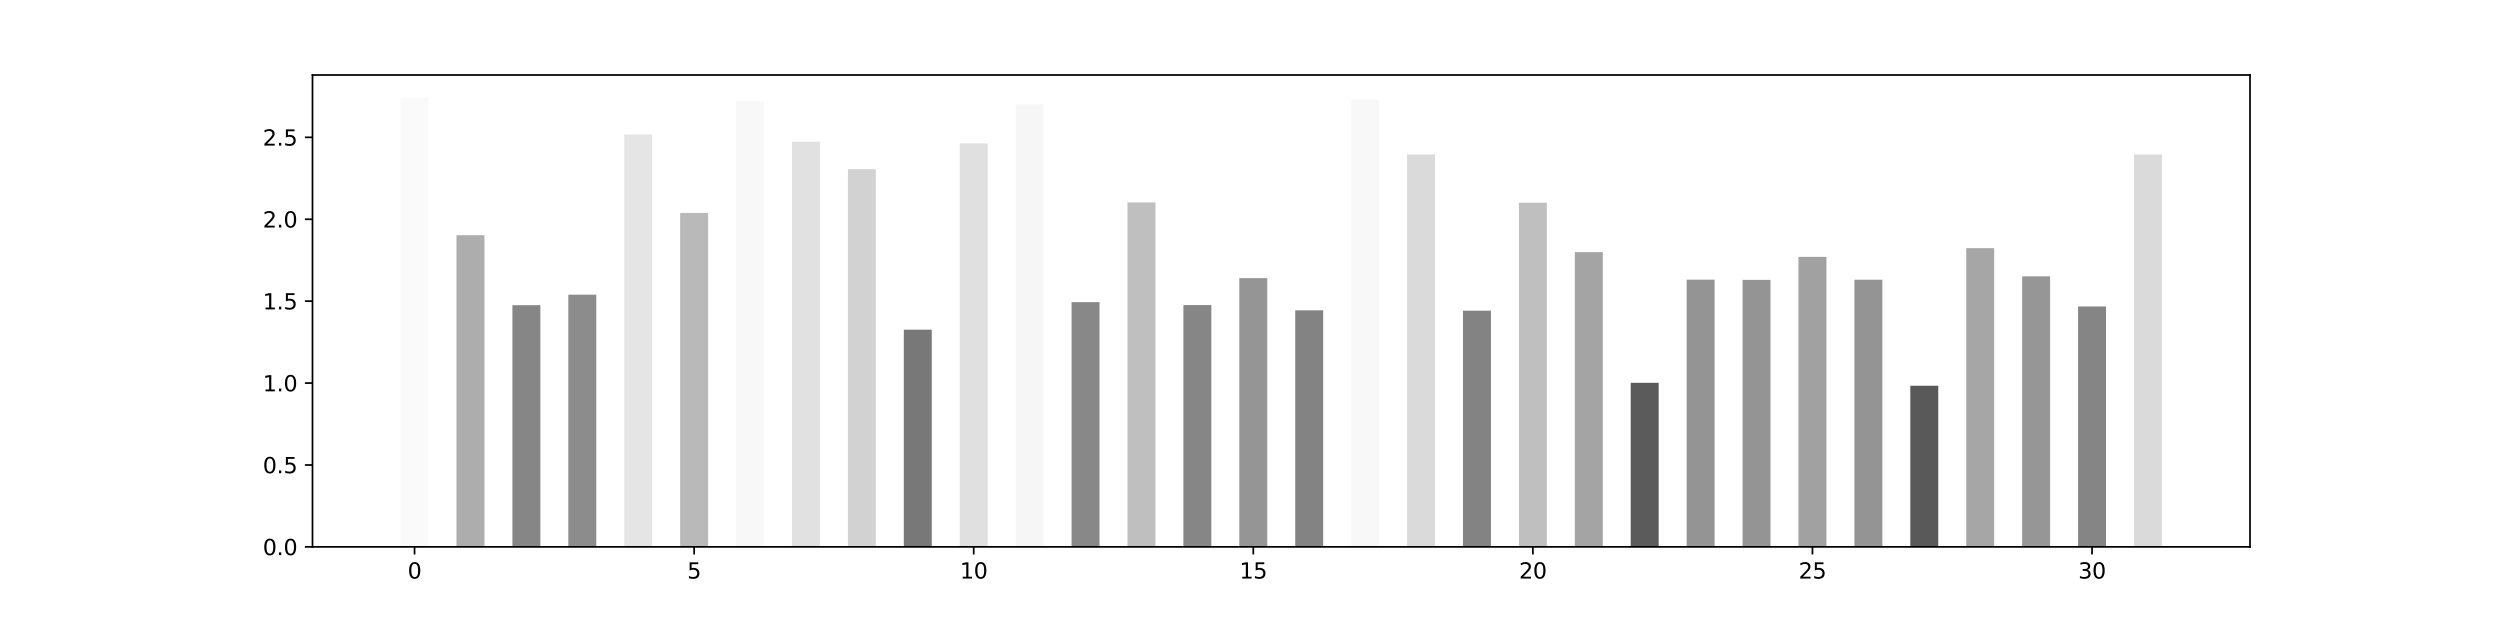 <?xml version="1.0" encoding="utf-8" standalone="no"?>
<!DOCTYPE svg PUBLIC "-//W3C//DTD SVG 1.1//EN"
  "http://www.w3.org/Graphics/SVG/1.1/DTD/svg11.dtd">
<svg height="288pt" version="1.1" viewBox="0 0 1152 288" width="1152pt" xmlns="http://www.w3.org/2000/svg" xmlns:xlink="http://www.w3.org/1999/xlink">
 <defs>
  <style type="text/css">*{stroke-linecap:butt;stroke-linejoin:round;}</style>
 </defs>
 <g id="figure_1">
  <g id="patch_1">
   <path d="M 0 288 
L 1152 288 
L 1152 0 
L 0 0 
z
" style="fill:none;"/>
  </g>
  <g id="axes_1">
   <g id="patch_2">
    <path d="M 144 252 
L 1036.8 252 
L 1036.8 34.56 
L 144 34.56 
z
" style="fill:none;"/>
   </g>
   <g id="patch_3">
    <path clip-path="url(#pe8fc5bf9e8)" d="M 184.582 252 
L 197.465 252 
L 197.465 44.914 
L 184.582 44.914 
z
" style="opacity:0.023;"/>
   </g>
   <g id="patch_4">
    <path clip-path="url(#pe8fc5bf9e8)" d="M 210.348 252 
L 223.231 252 
L 223.231 108.369 
L 210.348 108.369 
z
" style="opacity:0.322;"/>
   </g>
   <g id="patch_5">
    <path clip-path="url(#pe8fc5bf9e8)" d="M 236.114 252 
L 248.997 252 
L 248.997 140.651 
L 236.114 140.651 
z
" style="opacity:0.475;"/>
   </g>
   <g id="patch_6">
    <path clip-path="url(#pe8fc5bf9e8)" d="M 261.881 252 
L 274.764 252 
L 274.764 135.782 
L 261.881 135.782 
z
" style="opacity:0.452;"/>
   </g>
   <g id="patch_7">
    <path clip-path="url(#pe8fc5bf9e8)" d="M 287.647 252 
L 300.53 252 
L 300.53 61.976 
L 287.647 61.976 
z
" style="opacity:0.103;"/>
   </g>
   <g id="patch_8">
    <path clip-path="url(#pe8fc5bf9e8)" d="M 313.413 252 
L 326.296 252 
L 326.296 98.11 
L 313.413 98.11 
z
" style="opacity:0.274;"/>
   </g>
   <g id="patch_9">
    <path clip-path="url(#pe8fc5bf9e8)" d="M 339.179 252 
L 352.062 252 
L 352.062 46.512 
L 339.179 46.512 
z
" style="opacity:0.03;"/>
   </g>
   <g id="patch_10">
    <path clip-path="url(#pe8fc5bf9e8)" d="M 364.945 252 
L 377.829 252 
L 377.829 65.315 
L 364.945 65.315 
z
" style="opacity:0.119;"/>
   </g>
   <g id="patch_11">
    <path clip-path="url(#pe8fc5bf9e8)" d="M 390.712 252 
L 403.595 252 
L 403.595 77.977 
L 390.712 77.977 
z
" style="opacity:0.179;"/>
   </g>
   <g id="patch_12">
    <path clip-path="url(#pe8fc5bf9e8)" d="M 416.478 252 
L 429.361 252 
L 429.361 151.902 
L 416.478 151.902 
z
" style="opacity:0.528;"/>
   </g>
   <g id="patch_13">
    <path clip-path="url(#pe8fc5bf9e8)" d="M 442.244 252 
L 455.127 252 
L 455.127 66.079 
L 442.244 66.079 
z
" style="opacity:0.123;"/>
   </g>
   <g id="patch_14">
    <path clip-path="url(#pe8fc5bf9e8)" d="M 468.01 252 
L 480.894 252 
L 480.894 48.061 
L 468.01 48.061 
z
" style="opacity:0.038;"/>
   </g>
   <g id="patch_15">
    <path clip-path="url(#pe8fc5bf9e8)" d="M 493.777 252 
L 506.66 252 
L 506.66 139.218 
L 493.777 139.218 
z
" style="opacity:0.468;"/>
   </g>
   <g id="patch_16">
    <path clip-path="url(#pe8fc5bf9e8)" d="M 519.543 252 
L 532.426 252 
L 532.426 93.275 
L 519.543 93.275 
z
" style="opacity:0.251;"/>
   </g>
   <g id="patch_17">
    <path clip-path="url(#pe8fc5bf9e8)" d="M 545.309 252 
L 558.192 252 
L 558.192 140.574 
L 545.309 140.574 
z
" style="opacity:0.474;"/>
   </g>
   <g id="patch_18">
    <path clip-path="url(#pe8fc5bf9e8)" d="M 571.075 252 
L 583.958 252 
L 583.958 128.153 
L 571.075 128.153 
z
" style="opacity:0.416;"/>
   </g>
   <g id="patch_19">
    <path clip-path="url(#pe8fc5bf9e8)" d="M 596.842 252 
L 609.725 252 
L 609.725 143.008 
L 596.842 143.008 
z
" style="opacity:0.486;"/>
   </g>
   <g id="patch_20">
    <path clip-path="url(#pe8fc5bf9e8)" d="M 622.608 252 
L 635.491 252 
L 635.491 45.937 
L 622.608 45.937 
z
" style="opacity:0.028;"/>
   </g>
   <g id="patch_21">
    <path clip-path="url(#pe8fc5bf9e8)" d="M 648.374 252 
L 661.257 252 
L 661.257 71.188 
L 648.374 71.188 
z
" style="opacity:0.147;"/>
   </g>
   <g id="patch_22">
    <path clip-path="url(#pe8fc5bf9e8)" d="M 674.14 252 
L 687.023 252 
L 687.023 143.142 
L 674.14 143.142 
z
" style="opacity:0.486;"/>
   </g>
   <g id="patch_23">
    <path clip-path="url(#pe8fc5bf9e8)" d="M 699.906 252 
L 712.79 252 
L 712.79 93.423 
L 699.906 93.423 
z
" style="opacity:0.252;"/>
   </g>
   <g id="patch_24">
    <path clip-path="url(#pe8fc5bf9e8)" d="M 725.673 252 
L 738.556 252 
L 738.556 116.174 
L 725.673 116.174 
z
" style="opacity:0.359;"/>
   </g>
   <g id="patch_25">
    <path clip-path="url(#pe8fc5bf9e8)" d="M 751.439 252 
L 764.322 252 
L 764.322 176.403 
L 751.439 176.403 
z
" style="opacity:0.643;"/>
   </g>
   <g id="patch_26">
    <path clip-path="url(#pe8fc5bf9e8)" d="M 777.205 252 
L 790.088 252 
L 790.088 128.859 
L 777.205 128.859 
z
" style="opacity:0.419;"/>
   </g>
   <g id="patch_27">
    <path clip-path="url(#pe8fc5bf9e8)" d="M 802.971 252 
L 815.855 252 
L 815.855 128.962 
L 802.971 128.962 
z
" style="opacity:0.419;"/>
   </g>
   <g id="patch_28">
    <path clip-path="url(#pe8fc5bf9e8)" d="M 828.738 252 
L 841.621 252 
L 841.621 118.375 
L 828.738 118.375 
z
" style="opacity:0.369;"/>
   </g>
   <g id="patch_29">
    <path clip-path="url(#pe8fc5bf9e8)" d="M 854.504 252 
L 867.387 252 
L 867.387 128.892 
L 854.504 128.892 
z
" style="opacity:0.419;"/>
   </g>
   <g id="patch_30">
    <path clip-path="url(#pe8fc5bf9e8)" d="M 880.27 252 
L 893.153 252 
L 893.153 177.75 
L 880.27 177.75 
z
" style="opacity:0.65;"/>
   </g>
   <g id="patch_31">
    <path clip-path="url(#pe8fc5bf9e8)" d="M 906.036 252 
L 918.919 252 
L 918.919 114.331 
L 906.036 114.331 
z
" style="opacity:0.35;"/>
   </g>
   <g id="patch_32">
    <path clip-path="url(#pe8fc5bf9e8)" d="M 931.803 252 
L 944.686 252 
L 944.686 127.348 
L 931.803 127.348 
z
" style="opacity:0.412;"/>
   </g>
   <g id="patch_33">
    <path clip-path="url(#pe8fc5bf9e8)" d="M 957.569 252 
L 970.452 252 
L 970.452 141.205 
L 957.569 141.205 
z
" style="opacity:0.477;"/>
   </g>
   <g id="patch_34">
    <path clip-path="url(#pe8fc5bf9e8)" d="M 983.335 252 
L 996.218 252 
L 996.218 71.2 
L 983.335 71.2 
z
" style="opacity:0.147;"/>
   </g>
   <g id="matplotlib.axis_1">
    <g id="xtick_1">
     <g id="line2d_1">
      <defs>
       <path d="M 0 0 
L 0 3.5 
" id="m7f976155a4" style="stroke:#000000;stroke-width:0.8;"/>
      </defs>
      <g>
       <use style="stroke:#000000;stroke-width:0.8;" x="191.023" xlink:href="#m7f976155a4" y="252"/>
      </g>
     </g>
     <g id="text_1">
      <!-- 0 -->
      <g transform="translate(187.842 266.598)scale(0.1 -0.1)">
       <defs>
        <path d="M 2034 4250 
Q 1547 4250 1301 3770 
Q 1056 3291 1056 2328 
Q 1056 1369 1301 889 
Q 1547 409 2034 409 
Q 2525 409 2770 889 
Q 3016 1369 3016 2328 
Q 3016 3291 2770 3770 
Q 2525 4250 2034 4250 
z
M 2034 4750 
Q 2819 4750 3233 4129 
Q 3647 3509 3647 2328 
Q 3647 1150 3233 529 
Q 2819 -91 2034 -91 
Q 1250 -91 836 529 
Q 422 1150 422 2328 
Q 422 3509 836 4129 
Q 1250 4750 2034 4750 
z
" id="DejaVuSans-30" transform="scale(0.016)"/>
       </defs>
       <use xlink:href="#DejaVuSans-30"/>
      </g>
     </g>
    </g>
    <g id="xtick_2">
     <g id="line2d_2">
      <g>
       <use style="stroke:#000000;stroke-width:0.8;" x="319.855" xlink:href="#m7f976155a4" y="252"/>
      </g>
     </g>
     <g id="text_2">
      <!-- 5 -->
      <g transform="translate(316.673 266.598)scale(0.1 -0.1)">
       <defs>
        <path d="M 691 4666 
L 3169 4666 
L 3169 4134 
L 1269 4134 
L 1269 2991 
Q 1406 3038 1543 3061 
Q 1681 3084 1819 3084 
Q 2600 3084 3056 2656 
Q 3513 2228 3513 1497 
Q 3513 744 3044 326 
Q 2575 -91 1722 -91 
Q 1428 -91 1123 -41 
Q 819 9 494 109 
L 494 744 
Q 775 591 1075 516 
Q 1375 441 1709 441 
Q 2250 441 2565 725 
Q 2881 1009 2881 1497 
Q 2881 1984 2565 2268 
Q 2250 2553 1709 2553 
Q 1456 2553 1204 2497 
Q 953 2441 691 2322 
L 691 4666 
z
" id="DejaVuSans-35" transform="scale(0.016)"/>
       </defs>
       <use xlink:href="#DejaVuSans-35"/>
      </g>
     </g>
    </g>
    <g id="xtick_3">
     <g id="line2d_3">
      <g>
       <use style="stroke:#000000;stroke-width:0.8;" x="448.686" xlink:href="#m7f976155a4" y="252"/>
      </g>
     </g>
     <g id="text_3">
      <!-- 10 -->
      <g transform="translate(442.323 266.598)scale(0.1 -0.1)">
       <defs>
        <path d="M 794 531 
L 1825 531 
L 1825 4091 
L 703 3866 
L 703 4441 
L 1819 4666 
L 2450 4666 
L 2450 531 
L 3481 531 
L 3481 0 
L 794 0 
L 794 531 
z
" id="DejaVuSans-31" transform="scale(0.016)"/>
       </defs>
       <use xlink:href="#DejaVuSans-31"/>
       <use x="63.623" xlink:href="#DejaVuSans-30"/>
      </g>
     </g>
    </g>
    <g id="xtick_4">
     <g id="line2d_4">
      <g>
       <use style="stroke:#000000;stroke-width:0.8;" x="577.517" xlink:href="#m7f976155a4" y="252"/>
      </g>
     </g>
     <g id="text_4">
      <!-- 15 -->
      <g transform="translate(571.154 266.598)scale(0.1 -0.1)">
       <use xlink:href="#DejaVuSans-31"/>
       <use x="63.623" xlink:href="#DejaVuSans-35"/>
      </g>
     </g>
    </g>
    <g id="xtick_5">
     <g id="line2d_5">
      <g>
       <use style="stroke:#000000;stroke-width:0.8;" x="706.348" xlink:href="#m7f976155a4" y="252"/>
      </g>
     </g>
     <g id="text_5">
      <!-- 20 -->
      <g transform="translate(699.986 266.598)scale(0.1 -0.1)">
       <defs>
        <path d="M 1228 531 
L 3431 531 
L 3431 0 
L 469 0 
L 469 531 
Q 828 903 1448 1529 
Q 2069 2156 2228 2338 
Q 2531 2678 2651 2914 
Q 2772 3150 2772 3378 
Q 2772 3750 2511 3984 
Q 2250 4219 1831 4219 
Q 1534 4219 1204 4116 
Q 875 4013 500 3803 
L 500 4441 
Q 881 4594 1212 4672 
Q 1544 4750 1819 4750 
Q 2544 4750 2975 4387 
Q 3406 4025 3406 3419 
Q 3406 3131 3298 2873 
Q 3191 2616 2906 2266 
Q 2828 2175 2409 1742 
Q 1991 1309 1228 531 
z
" id="DejaVuSans-32" transform="scale(0.016)"/>
       </defs>
       <use xlink:href="#DejaVuSans-32"/>
       <use x="63.623" xlink:href="#DejaVuSans-30"/>
      </g>
     </g>
    </g>
    <g id="xtick_6">
     <g id="line2d_6">
      <g>
       <use style="stroke:#000000;stroke-width:0.8;" x="835.179" xlink:href="#m7f976155a4" y="252"/>
      </g>
     </g>
     <g id="text_6">
      <!-- 25 -->
      <g transform="translate(828.817 266.598)scale(0.1 -0.1)">
       <use xlink:href="#DejaVuSans-32"/>
       <use x="63.623" xlink:href="#DejaVuSans-35"/>
      </g>
     </g>
    </g>
    <g id="xtick_7">
     <g id="line2d_7">
      <g>
       <use style="stroke:#000000;stroke-width:0.8;" x="964.01" xlink:href="#m7f976155a4" y="252"/>
      </g>
     </g>
     <g id="text_7">
      <!-- 30 -->
      <g transform="translate(957.648 266.598)scale(0.1 -0.1)">
       <defs>
        <path d="M 2597 2516 
Q 3050 2419 3304 2112 
Q 3559 1806 3559 1356 
Q 3559 666 3084 287 
Q 2609 -91 1734 -91 
Q 1441 -91 1130 -33 
Q 819 25 488 141 
L 488 750 
Q 750 597 1062 519 
Q 1375 441 1716 441 
Q 2309 441 2620 675 
Q 2931 909 2931 1356 
Q 2931 1769 2642 2001 
Q 2353 2234 1838 2234 
L 1294 2234 
L 1294 2753 
L 1863 2753 
Q 2328 2753 2575 2939 
Q 2822 3125 2822 3475 
Q 2822 3834 2567 4026 
Q 2313 4219 1838 4219 
Q 1578 4219 1281 4162 
Q 984 4106 628 3988 
L 628 4550 
Q 988 4650 1302 4700 
Q 1616 4750 1894 4750 
Q 2613 4750 3031 4423 
Q 3450 4097 3450 3541 
Q 3450 3153 3228 2886 
Q 3006 2619 2597 2516 
z
" id="DejaVuSans-33" transform="scale(0.016)"/>
       </defs>
       <use xlink:href="#DejaVuSans-33"/>
       <use x="63.623" xlink:href="#DejaVuSans-30"/>
      </g>
     </g>
    </g>
   </g>
   <g id="matplotlib.axis_2">
    <g id="ytick_1">
     <g id="line2d_8">
      <defs>
       <path d="M 0 0 
L -3.5 0 
" id="me169219a47" style="stroke:#000000;stroke-width:0.8;"/>
      </defs>
      <g>
       <use style="stroke:#000000;stroke-width:0.8;" x="144" xlink:href="#me169219a47" y="252"/>
      </g>
     </g>
     <g id="text_8">
      <!-- 0.0 -->
      <g transform="translate(121.097 255.799)scale(0.1 -0.1)">
       <defs>
        <path d="M 684 794 
L 1344 794 
L 1344 0 
L 684 0 
L 684 794 
z
" id="DejaVuSans-2e" transform="scale(0.016)"/>
       </defs>
       <use xlink:href="#DejaVuSans-30"/>
       <use x="63.623" xlink:href="#DejaVuSans-2e"/>
       <use x="95.41" xlink:href="#DejaVuSans-30"/>
      </g>
     </g>
    </g>
    <g id="ytick_2">
     <g id="line2d_9">
      <g>
       <use style="stroke:#000000;stroke-width:0.8;" x="144" xlink:href="#me169219a47" y="214.259"/>
      </g>
     </g>
     <g id="text_9">
      <!-- 0.5 -->
      <g transform="translate(121.097 218.058)scale(0.1 -0.1)">
       <use xlink:href="#DejaVuSans-30"/>
       <use x="63.623" xlink:href="#DejaVuSans-2e"/>
       <use x="95.41" xlink:href="#DejaVuSans-35"/>
      </g>
     </g>
    </g>
    <g id="ytick_3">
     <g id="line2d_10">
      <g>
       <use style="stroke:#000000;stroke-width:0.8;" x="144" xlink:href="#me169219a47" y="176.517"/>
      </g>
     </g>
     <g id="text_10">
      <!-- 1.0 -->
      <g transform="translate(121.097 180.316)scale(0.1 -0.1)">
       <use xlink:href="#DejaVuSans-31"/>
       <use x="63.623" xlink:href="#DejaVuSans-2e"/>
       <use x="95.41" xlink:href="#DejaVuSans-30"/>
      </g>
     </g>
    </g>
    <g id="ytick_4">
     <g id="line2d_11">
      <g>
       <use style="stroke:#000000;stroke-width:0.8;" x="144" xlink:href="#me169219a47" y="138.776"/>
      </g>
     </g>
     <g id="text_11">
      <!-- 1.5 -->
      <g transform="translate(121.097 142.575)scale(0.1 -0.1)">
       <use xlink:href="#DejaVuSans-31"/>
       <use x="63.623" xlink:href="#DejaVuSans-2e"/>
       <use x="95.41" xlink:href="#DejaVuSans-35"/>
      </g>
     </g>
    </g>
    <g id="ytick_5">
     <g id="line2d_12">
      <g>
       <use style="stroke:#000000;stroke-width:0.8;" x="144" xlink:href="#me169219a47" y="101.035"/>
      </g>
     </g>
     <g id="text_12">
      <!-- 2.0 -->
      <g transform="translate(121.097 104.834)scale(0.1 -0.1)">
       <use xlink:href="#DejaVuSans-32"/>
       <use x="63.623" xlink:href="#DejaVuSans-2e"/>
       <use x="95.41" xlink:href="#DejaVuSans-30"/>
      </g>
     </g>
    </g>
    <g id="ytick_6">
     <g id="line2d_13">
      <g>
       <use style="stroke:#000000;stroke-width:0.8;" x="144" xlink:href="#me169219a47" y="63.293"/>
      </g>
     </g>
     <g id="text_13">
      <!-- 2.5 -->
      <g transform="translate(121.097 67.092)scale(0.1 -0.1)">
       <use xlink:href="#DejaVuSans-32"/>
       <use x="63.623" xlink:href="#DejaVuSans-2e"/>
       <use x="95.41" xlink:href="#DejaVuSans-35"/>
      </g>
     </g>
    </g>
   </g>
   <g id="patch_35">
    <path d="M 144 252 
L 144 34.56 
" style="fill:none;stroke:#000000;stroke-linecap:square;stroke-linejoin:miter;stroke-width:0.8;"/>
   </g>
   <g id="patch_36">
    <path d="M 1036.8 252 
L 1036.8 34.56 
" style="fill:none;stroke:#000000;stroke-linecap:square;stroke-linejoin:miter;stroke-width:0.8;"/>
   </g>
   <g id="patch_37">
    <path d="M 144 252 
L 1036.8 252 
" style="fill:none;stroke:#000000;stroke-linecap:square;stroke-linejoin:miter;stroke-width:0.8;"/>
   </g>
   <g id="patch_38">
    <path d="M 144 34.56 
L 1036.8 34.56 
" style="fill:none;stroke:#000000;stroke-linecap:square;stroke-linejoin:miter;stroke-width:0.8;"/>
   </g>
  </g>
 </g>
 <defs>
  <clipPath id="pe8fc5bf9e8">
   <rect height="217.44" width="892.8" x="144" y="34.56"/>
  </clipPath>
 </defs>
</svg>
